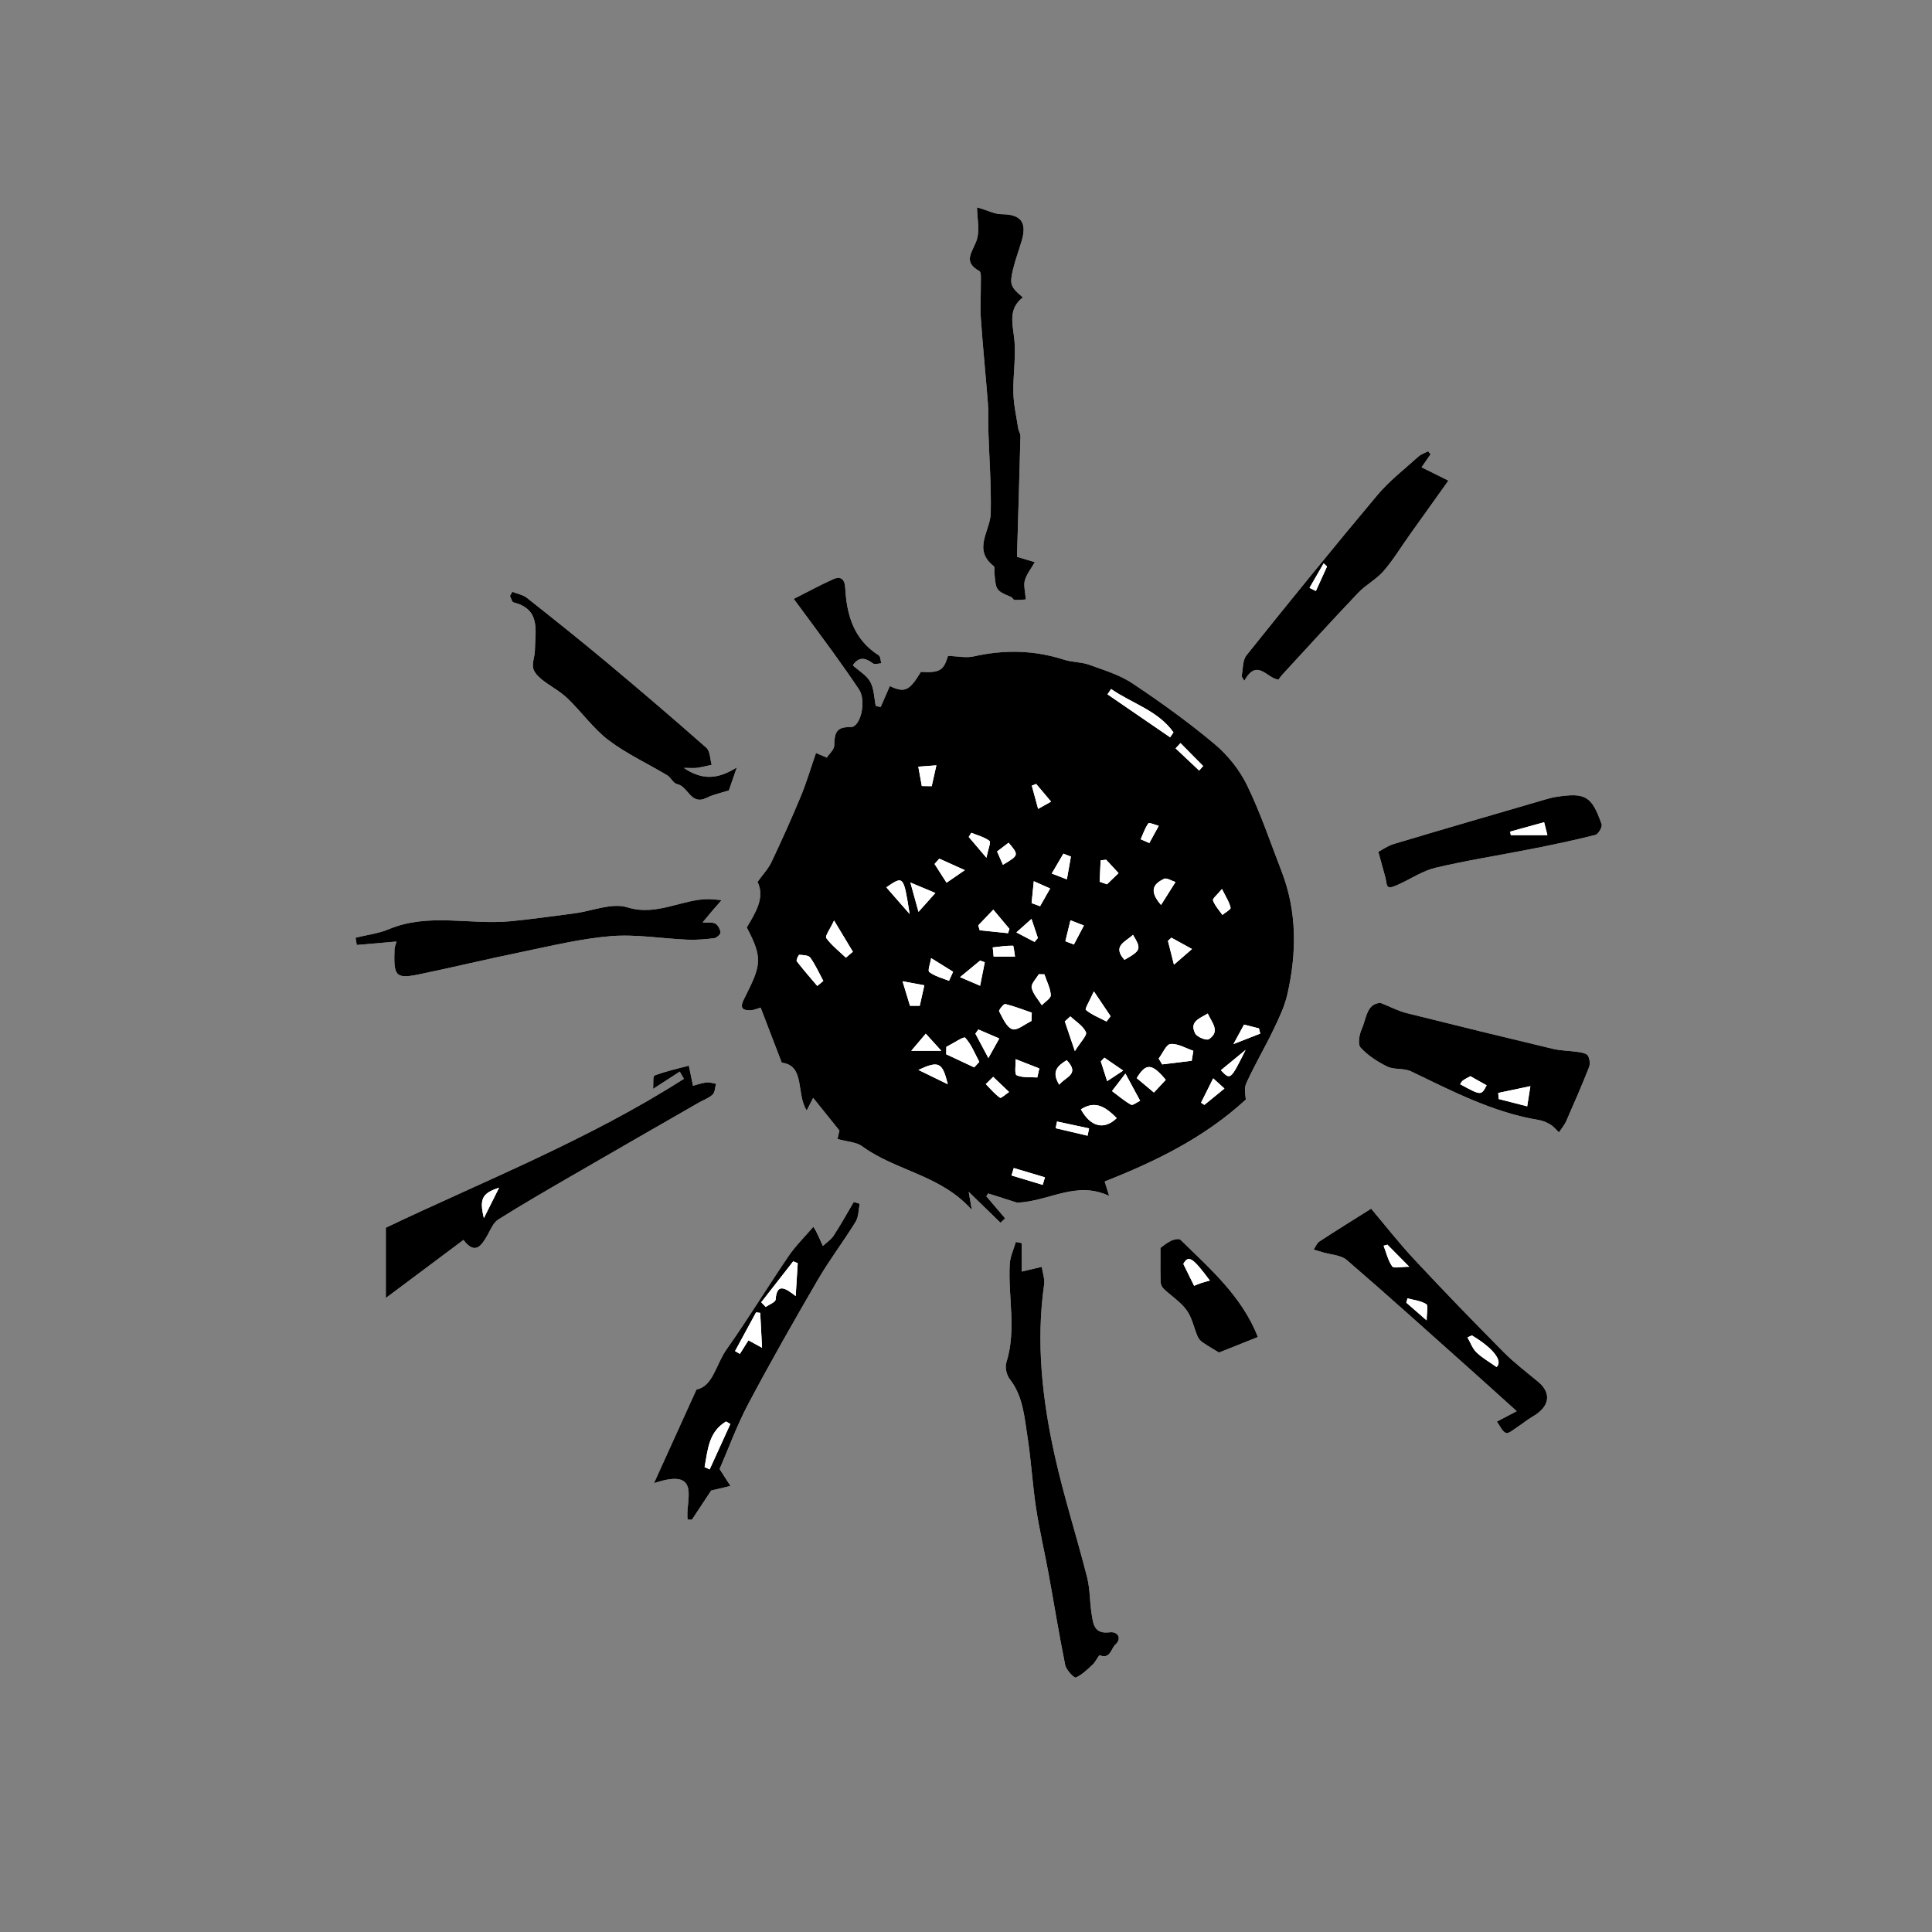 <?xml version="1.0" encoding="utf-8"?>
<!-- Generator: Adobe Illustrator 16.0.0, SVG Export Plug-In . SVG Version: 6.00 Build 0)  -->
<!DOCTYPE svg PUBLIC "-//W3C//DTD SVG 1.1//EN" "http://www.w3.org/Graphics/SVG/1.1/DTD/svg11.dtd">
<svg version="1.1" id="Layer_1" xmlns="http://www.w3.org/2000/svg" xmlns:xlink="http://www.w3.org/1999/xlink" x="0px" y="0px"
	 width="144px" height="144px" viewBox="0 0 144 144" enable-background="new 0 0 144 144" xml:space="preserve">
<rect x="0" y="0" width="144" height="144" fill="#808080" stroke="none"/>
<g>
	<path fill="#FFFFFF" d="M72.2,88.829c0.959,0.934,1.666,1.623,2.373,2.312c0.114-0.109,0.229-0.219,0.345-0.328
		c-0.467-0.549-0.935-1.098-1.401-1.646c0.045-0.07,0.09-0.141,0.135-0.211c0.818,0.261,1.636,0.521,2.161,0.688
		c2.387-0.092,4.394-1.668,6.859-0.503c-0.128-0.411-0.231-0.746-0.334-1.075c3.82-1.511,7.41-3.258,10.518-6.105
		c0-0.22-0.156-0.787,0.029-1.199c0.614-1.365,1.384-2.66,2.033-4.012c0.41-0.854,0.833-1.733,1.04-2.648
		c0.698-3.082,0.727-6.158-0.436-9.16c-0.831-2.146-1.566-4.341-2.569-6.405c-0.559-1.15-1.435-2.247-2.416-3.07
		c-1.94-1.626-4.007-3.116-6.115-4.521c-0.964-0.642-2.135-0.995-3.242-1.395c-0.592-0.214-1.27-0.183-1.871-0.377
		c-2.227-0.718-4.454-0.762-6.729-0.246c-0.567,0.128-1.197-0.015-1.918-0.037c-0.325,1.079-0.602,1.276-2.024,1.19
		c-0.851,1.42-1.209,1.578-2.312,1.058c-0.226,0.516-0.453,1.037-0.681,1.558c-0.122-0.022-0.245-0.045-0.367-0.068
		c-0.125-0.607-0.125-1.284-0.41-1.803c-0.267-0.487-0.835-0.809-1.303-1.231c0.453-0.677,0.937-0.566,1.502-0.146
		c0.133,0.099,0.412,0.002,0.624-0.005c-0.06-0.203-0.056-0.508-0.191-0.593c-1.856-1.174-2.389-2.999-2.499-5.025
		c-0.036-0.661-0.331-0.91-0.916-0.645c-0.957,0.435-1.883,0.937-2.922,1.46c1.066,1.447,2.013,2.712,2.938,3.992
		c0.659,0.91,1.305,1.83,1.93,2.763c0.558,0.833,0.131,2.824-0.638,2.802c-1.119-0.031-1.187,0.512-1.208,1.362
		c-0.007,0.318-0.373,0.627-0.556,0.912c-0.428-0.182-0.729-0.31-0.808-0.343c-0.398,1.151-0.71,2.217-1.134,3.236
		c-0.687,1.652-1.423,3.286-2.189,4.903c-0.235,0.496-0.636,0.913-1.033,1.468c0.566,1.163-0.136,2.275-0.801,3.395
		c1.242,2.368,1.054,2.829-0.219,5.364c-0.314,0.625-0.113,0.817,0.473,0.812c0.251-0.003,0.501-0.125,0.78-0.199
		c0.517,1.348,1.002,2.612,1.573,4.102c1.767,0.216,1.049,2.316,1.861,3.562c0.196-0.385,0.337-0.663,0.479-0.941
		c0.676,0.842,1.296,1.613,1.958,2.438c-0.055,0.24-0.133,0.583-0.145,0.631c0.73,0.204,1.401,0.22,1.844,0.545
		c2.51,1.838,5.891,2.143,8.17,4.743C72.359,89.744,72.312,89.469,72.2,88.829z M102.89,74.749
		c-1.042,0.049-1.041,1.171-1.399,1.966c-0.184,0.405-0.3,1.133-0.077,1.372c0.546,0.586,1.264,1.061,1.993,1.412
		c0.519,0.25,1.23,0.1,1.75,0.349c3.087,1.479,6.123,3.072,9.558,3.637c0.298,0.05,0.599,0.183,0.858,0.343
		c0.236,0.146,0.418,0.38,0.623,0.575c0.186-0.282,0.414-0.546,0.548-0.852c0.585-1.324,1.161-2.653,1.692-4
		c0.098-0.248,0.057-0.635-0.079-0.863c-0.104-0.173-0.452-0.236-0.704-0.275c-0.633-0.098-1.289-0.09-1.909-0.237
		c-3.643-0.868-7.281-1.757-10.914-2.668C104.237,75.358,103.683,75.063,102.89,74.749z M76.149,92.655
		c-0.146-0.028-0.291-0.056-0.437-0.084c-0.156,0.547-0.421,1.087-0.452,1.642c-0.139,2.445,0.52,4.914-0.257,7.353
		c-0.113,0.356,0.021,0.933,0.259,1.235c0.99,1.265,1.083,2.788,1.314,4.257c0.277,1.767,0.374,3.562,0.642,5.33
		c0.25,1.648,0.636,3.275,0.937,4.917c0.416,2.269,0.779,4.547,1.239,6.807c0.075,0.367,0.674,0.977,0.786,0.926
		c0.478-0.212,0.88-0.613,1.274-0.982c0.212-0.199,0.445-0.706,0.513-0.68c0.789,0.314,0.842-0.503,1.159-0.788
		c0.542-0.485,0.151-0.999-0.411-0.924c-1.173,0.156-1.232-0.631-1.353-1.369c-0.146-0.903-0.113-1.846-0.336-2.725
		c-0.767-3.015-1.723-5.983-2.399-9.016c-0.94-4.214-1.42-8.484-0.806-12.813c0.06-0.416-0.109-0.865-0.175-1.316
		c-0.566,0.134-0.944,0.224-1.498,0.354C76.149,94,76.149,93.328,76.149,92.655z M34.544,92.418
		c0.869,1.136,1.337,0.448,1.799-0.375c0.229-0.409,0.433-0.921,0.797-1.15c1.804-1.133,3.65-2.199,5.494-3.268
		c3.15-1.826,6.309-3.637,9.465-5.452c0.343-0.197,0.745-0.329,1.021-0.595c0.177-0.17,0.172-0.528,0.249-0.803
		c-0.241-0.036-0.49-0.13-0.722-0.098c-0.385,0.054-0.759,0.188-0.991,0.249c-0.132-0.626-0.224-1.064-0.316-1.503
		c-0.856,0.232-1.727,0.422-2.551,0.736c-0.14,0.054-0.076,0.641-0.108,0.997c0.798-0.516,1.392-0.899,1.986-1.284
		c0.103,0.178,0.207,0.356,0.31,0.534c-7.104,4.543-14.958,7.639-22.218,11.097c0,1.896,0,3.56,0,5.239
		C30.682,95.306,32.578,93.888,34.544,92.418z M38.182,44.109c-0.058,0.104-0.115,0.209-0.172,0.313
		c0.087,0.166,0.144,0.449,0.265,0.479c2.08,0.516,1.604,2.161,1.592,3.586c-0.003,0.435-0.208,0.888-0.133,1.298
		c0.059,0.318,0.366,0.637,0.641,0.858c0.617,0.496,1.347,0.863,1.915,1.405c1.056,1.007,1.916,2.25,3.064,3.122
		c1.343,1.02,2.914,1.739,4.371,2.614c0.281,0.169,0.461,0.607,0.738,0.66c0.828,0.158,1.017,1.614,2.197,1.024
		c0.505-0.252,1.081-0.364,1.666-0.554c0.146-0.424,0.311-0.903,0.59-1.712c-1.373,0.853-2.515,0.999-3.955,0.035
		c0.562,0,0.783,0.026,0.996-0.006c0.366-0.055,0.726-0.146,1.088-0.223c-0.125-0.432-0.113-1.02-0.398-1.271
		c-2.445-2.161-4.929-4.28-7.433-6.374c-1.952-1.631-3.941-3.219-5.937-4.796C38.979,44.33,38.55,44.257,38.182,44.109z
		 M106.625,33.858c-0.061-0.074-0.121-0.148-0.182-0.222c-0.245,0.13-0.528,0.217-0.728,0.397c-1.036,0.937-2.162,1.804-3.054,2.867
		c-3.304,3.938-6.543,7.93-9.757,11.942c-0.303,0.378-0.252,1.039-0.365,1.568c0.067,0.11,0.135,0.22,0.202,0.33
		c0.966-1.723,1.679-0.17,2.55-0.084c0.088-0.116,0.171-0.249,0.275-0.362c1.884-2.042,3.753-4.1,5.667-6.113
		c0.57-0.599,1.355-1.002,1.894-1.623c0.724-0.835,1.302-1.797,1.946-2.702c0.936-1.312,1.874-2.624,2.881-4.033
		c-0.691-0.344-1.341-0.667-2.001-0.994C106.215,34.452,106.42,34.155,106.625,33.858z M72.824,15.453
		c0,0.789,0.239,1.771-0.062,2.541c-0.346,0.882-0.973,1.534,0.232,2.206c0.16,0.089,0.109,0.603,0.112,0.919
		c0.01,0.875-0.06,1.752,0.002,2.622c0.148,2.121,0.364,4.237,0.529,6.356c0.05,0.644,0.008,1.294,0.028,1.94
		c0.065,2.068,0.223,4.138,0.18,6.204c-0.027,1.33-1.375,2.703,0.223,3.954c0.086,0.067,0.037,0.306,0.05,0.465
		c0.11,1.352,0.112,1.35,1.237,1.835c0.104,0.044,0.179,0.219,0.27,0.221c0.337,0.01,0.674-0.028,0.832-0.038
		c-0.042-0.618-0.176-1.054-0.07-1.423c0.13-0.457,0.457-0.857,0.742-1.359c-0.494-0.147-0.814-0.243-1.328-0.396
		c0.09-3.018,0.182-6.013,0.259-9.008c0.005-0.18-0.137-0.359-0.165-0.545c-0.136-0.886-0.341-1.772-0.363-2.663
		c-0.033-1.398,0.228-2.822,0.047-4.193c-0.149-1.132-0.369-2.136,0.66-2.924c-0.916-0.784-1-0.964-0.735-2.084
		c0.173-0.734,0.449-1.442,0.658-2.168c0.395-1.376-0.088-1.941-1.511-1.951C74.147,15.96,73.646,15.693,72.824,15.453z
		 M53.008,111.093c0.542-0.128,0.993-0.233,1.444-0.34c-0.245-0.382-0.49-0.764-0.811-1.263c0.661-1.521,1.287-3.251,2.141-4.86
		c1.659-3.128,3.412-6.207,5.195-9.268c0.86-1.476,1.905-2.844,2.803-4.301c0.227-0.369,0.208-0.89,0.303-1.341
		c-0.147-0.044-0.295-0.088-0.442-0.132c-0.496,0.839-0.969,1.692-1.5,2.509c-0.197,0.302-0.531,0.515-0.802,0.768
		c-0.168-0.365-0.331-0.733-0.508-1.094c-0.078-0.157-0.188-0.298-0.209-0.33c-0.647,0.759-1.325,1.422-1.848,2.189
		c-1.566,2.304-3.019,4.686-4.625,6.96c-0.782,1.105-1.003,2.737-2.231,2.974c-1.082,2.383-2.042,4.5-3.168,6.981
		c3.648-1.219,2.298,1.354,2.513,2.714c0.104,0.004,0.208,0.007,0.312,0.01C52.081,112.498,52.59,111.727,53.008,111.093z
		 M53.784,67.091c-0.467-0.04-0.686-0.073-0.905-0.076c-2.048-0.021-3.892,1.3-6.124,0.612c-1.154-0.355-2.608,0.275-3.928,0.447
		c-1.603,0.208-3.205,0.442-4.813,0.593c-3.001,0.281-6.074-0.646-9.028,0.59c-0.78,0.326-1.653,0.43-2.483,0.635
		c0.03,0.18,0.061,0.36,0.091,0.541c0.953-0.082,1.905-0.165,2.96-0.255c-0.075,0.28-0.142,0.421-0.146,0.564
		c-0.067,1.939,0.031,2.25,1.762,1.894c2.563-0.527,5.107-1.148,7.671-1.672c2.222-0.455,4.444-1.005,6.693-1.189
		c1.878-0.153,3.793,0.182,5.694,0.263c0.667,0.028,1.342-0.029,2.006-0.111c0.181-0.022,0.479-0.29,0.468-0.424
		c-0.019-0.236-0.184-0.545-0.382-0.661c-0.213-0.124-0.535-0.06-0.953-0.086c0.307-0.371,0.505-0.614,0.708-0.853
		C53.26,67.684,53.452,67.47,53.784,67.091z M111.569,105.959c0.226,0.305,0.388,0.727,0.675,0.845
		c0.191,0.079,0.57-0.261,0.848-0.439c0.396-0.255,0.758-0.562,1.163-0.796c1.248-0.718,1.409-1.729,0.4-2.572
		c-0.87-0.727-1.784-1.412-2.578-2.214c-2.245-2.266-4.468-4.556-6.642-6.889c-1.203-1.291-2.293-2.688-3.238-3.808
		c-1.367,0.861-2.622,1.637-3.855,2.444c-0.192,0.126-0.288,0.401-0.428,0.607c0.23,0.067,0.463,0.135,0.693,0.204
		c0.599,0.182,1.339,0.198,1.772,0.571c3.079,2.653,6.097,5.377,9.13,8.082c1.153,1.028,2.297,2.067,3.539,3.186
		C112.625,105.403,112.164,105.646,111.569,105.959z M102.732,63.489c0.225,0.813,0.377,1.362,0.528,1.912
		c0.068,0.246,0.065,0.624,0.219,0.702c0.17,0.087,0.495-0.064,0.728-0.168c0.936-0.419,1.822-1.03,2.801-1.261
		c2.355-0.557,4.755-0.926,7.132-1.397c1.596-0.316,3.189-0.649,4.766-1.046c0.221-0.056,0.539-0.592,0.472-0.788
		c-0.734-2.124-1.213-2.39-3.43-2.042c-0.274,0.043-0.544,0.121-0.811,0.198c-3.744,1.093-7.49,2.179-11.228,3.296
		C103.435,63.039,103.009,63.347,102.732,63.489z M90.854,100.811c0.981-0.392,1.918-0.765,2.9-1.157
		c-1.196-3.049-3.564-5.086-5.767-7.245c-0.112-0.11-0.504-0.029-0.712,0.073c-0.335,0.163-0.626,0.418-0.783,0.528
		c0,0.871-0.013,1.706,0.011,2.54c0.005,0.174,0.104,0.388,0.229,0.508c0.566,0.539,1.26,0.977,1.711,1.595
		c0.402,0.553,0.537,1.297,0.813,1.947c0.071,0.167,0.204,0.335,0.354,0.437C90.057,100.338,90.524,100.607,90.854,100.811z"/>
	<path fill-rule="evenodd" clip-rule="evenodd" d="M72.2,88.829c0.111,0.64,0.159,0.915,0.236,1.356
		c-2.279-2.601-5.66-2.905-8.17-4.743c-0.443-0.325-1.114-0.341-1.844-0.545c0.011-0.048,0.09-0.391,0.145-0.631
		c-0.662-0.825-1.282-1.597-1.958-2.438c-0.142,0.278-0.283,0.557-0.479,0.941c-0.812-1.245-0.094-3.346-1.861-3.562
		c-0.571-1.489-1.056-2.754-1.573-4.102c-0.279,0.074-0.529,0.196-0.78,0.199c-0.586,0.006-0.787-0.187-0.473-0.812
		c1.273-2.535,1.461-2.997,0.218-5.364c0.666-1.12,1.368-2.232,0.802-3.395c0.397-0.555,0.798-0.972,1.033-1.468
		c0.766-1.617,1.503-3.25,2.189-4.903c0.424-1.02,0.736-2.085,1.134-3.236c0.079,0.034,0.38,0.161,0.808,0.343
		c0.184-0.285,0.549-0.594,0.556-0.912c0.021-0.85,0.089-1.394,1.208-1.362c0.77,0.022,1.196-1.969,0.638-2.802
		c-0.625-0.933-1.271-1.853-1.93-2.763c-0.926-1.28-1.872-2.545-2.938-3.992c1.04-0.524,1.965-1.026,2.922-1.46
		c0.585-0.265,0.88-0.016,0.916,0.645c0.11,2.026,0.642,3.851,2.499,5.025c0.135,0.085,0.131,0.39,0.191,0.593
		c-0.212,0.007-0.491,0.104-0.624,0.005c-0.565-0.42-1.049-0.531-1.502,0.146c0.468,0.423,1.037,0.745,1.303,1.231
		c0.285,0.52,0.285,1.196,0.41,1.803c0.122,0.022,0.245,0.045,0.367,0.068c0.228-0.521,0.456-1.042,0.681-1.558
		c1.103,0.521,1.461,0.362,2.312-1.058c1.422,0.085,1.699-0.112,2.024-1.19c0.722,0.022,1.351,0.165,1.918,0.037
		c2.275-0.516,4.503-0.472,6.729,0.246c0.602,0.194,1.279,0.163,1.871,0.377c1.107,0.4,2.278,0.752,3.242,1.395
		c2.108,1.406,4.175,2.895,6.115,4.521c0.981,0.824,1.857,1.92,2.416,3.07c1.003,2.064,1.738,4.258,2.569,6.405
		c1.162,3.001,1.134,6.078,0.436,9.16c-0.207,0.915-0.63,1.794-1.04,2.648c-0.649,1.352-1.419,2.646-2.033,4.012
		c-0.186,0.412-0.029,0.979-0.029,1.199c-3.107,2.848-6.697,4.595-10.518,6.105c0.103,0.329,0.206,0.664,0.334,1.075
		c-2.466-1.165-4.473,0.411-6.859,0.503c-0.525-0.167-1.343-0.428-2.161-0.688c-0.045,0.07-0.09,0.141-0.135,0.211
		c0.467,0.549,0.935,1.098,1.401,1.646c-0.115,0.109-0.23,0.219-0.345,0.328C73.866,90.452,73.159,89.763,72.2,88.829z
		 M76.879,76.098c0.008-0.206,0.017-0.413,0.024-0.619c-0.656-0.226-1.306-0.482-1.978-0.645c-0.109-0.026-0.5,0.459-0.455,0.543
		c0.268,0.495,0.541,1.173,0.979,1.331C75.805,76.837,76.394,76.325,76.879,76.098z M82.815,51.354
		c-0.09,0.133-0.18,0.265-0.27,0.397c1.557,1.067,3.113,2.135,4.67,3.203c0.083-0.123,0.166-0.245,0.249-0.368
		C86.295,52.945,84.362,52.437,82.815,51.354z M70.535,78.028c-0.003,0.185-0.007,0.368-0.011,0.552
		c0.696,0.325,1.392,0.65,2.088,0.977c0.126-0.138,0.253-0.274,0.379-0.411c-0.332-0.618-0.593-1.303-1.054-1.803
		C71.836,77.233,71.021,77.782,70.535,78.028z M88.823,79.064c0.041-0.247,0.081-0.495,0.122-0.742
		c-0.568-0.191-1.151-0.553-1.699-0.508c-0.322,0.026-0.592,0.701-0.885,1.084c0.087,0.146,0.173,0.29,0.26,0.435
		C87.355,79.244,88.09,79.154,88.823,79.064z M83.883,80.02c-0.451,0.587-0.727,0.944-1.001,1.302
		c0.468,0.348,0.914,0.734,1.419,1.016c0.13,0.073,0.445-0.187,0.677-0.293C84.662,81.461,84.348,80.878,83.883,80.02z
		 M67.826,74.964c0.242,0,0.485,0,0.728,0c0.113-0.509,0.227-1.018,0.34-1.525c-0.542-0.101-1.083-0.201-1.624-0.302
		C67.456,73.746,67.641,74.354,67.826,74.964z M77.842,72.62c-0.14-0.002-0.28-0.004-0.42-0.006
		c-0.191,0.337-0.585,0.717-0.526,1.003c0.097,0.468,0.487,0.874,0.755,1.307c0.237-0.253,0.686-0.521,0.67-0.756
		C78.284,73.644,78.016,73.135,77.842,72.62z M83.233,83.341c-1.031-1.065-1.749-1.229-2.669-0.658
		C81.277,83.982,82.278,84.254,83.233,83.341z M63.047,71.379c0.173-0.147,0.347-0.295,0.52-0.442c-0.4-0.665-0.8-1.329-1.402-2.328
		c-0.306,0.661-0.686,1.163-0.58,1.309C61.987,70.467,62.547,70.901,63.047,71.379z M86.89,80.483
		c-1.037-1.249-1.484-1.256-2.166-0.127c0.373,0.312,0.756,0.633,1.283,1.075C86.328,81.087,86.589,80.807,86.89,80.483z
		 M66.062,66.136c0.337,0.387,0.624,0.717,0.912,1.046c0.274,0.313,0.549,0.626,0.824,0.939
		C67.347,65.257,67.347,65.257,66.062,66.136z M90.019,75.545c-0.636,0.377-1.384,0.609-0.934,1.487
		c0.136,0.263,0.84,0.543,1.019,0.422C90.968,76.872,90.345,76.255,90.019,75.545z M76.889,67.313
		c0.211,0.077,0.422,0.154,0.632,0.231c0.25-0.441,0.5-0.881,0.75-1.322c-0.406-0.18-0.812-0.361-1.218-0.542
		C76.998,66.226,76.943,66.77,76.889,67.313z M74.034,67.799c-0.434,0.454-0.777,0.814-1.122,1.174
		c0.037,0.122,0.073,0.243,0.11,0.365c0.704,0.072,1.407,0.145,2.111,0.217c0.035-0.106,0.069-0.213,0.104-0.32
		C74.872,68.798,74.506,68.361,74.034,67.799z M60.915,73.486c0.15-0.125,0.3-0.249,0.45-0.373
		c-0.315-0.584-0.588-1.199-0.971-1.736c-0.129-0.181-0.535-0.194-0.819-0.209c-0.06-0.003-0.248,0.402-0.19,0.476
		C59.871,72.276,60.399,72.876,60.915,73.486z M79.779,75.756c-0.138,0.125-0.275,0.25-0.413,0.375
		c0.207,0.612,0.415,1.225,0.749,2.212c0.415-0.674,0.929-1.181,0.825-1.41C80.729,76.462,80.186,76.14,79.779,75.756z
		 M79.819,63.844c-0.187-0.072-0.373-0.144-0.56-0.216c-0.289,0.494-0.578,0.987-0.867,1.481c0.375,0.144,0.751,0.289,1.127,0.433
		C79.619,64.976,79.72,64.41,79.819,63.844z M77.314,80.307c0.051-0.224,0.101-0.447,0.151-0.671c-0.59-0.23-1.18-0.462-1.77-0.692
		c0.018,0.417-0.094,1.12,0.077,1.197C76.222,80.342,76.792,80.27,77.314,80.307z M68.707,58.587
		c0.246,0.003,0.491,0.006,0.737,0.01c0.116-0.518,0.232-1.036,0.348-1.553c-0.449,0.033-0.898,0.066-1.347,0.1
		C68.532,57.625,68.62,58.106,68.707,58.587z M86.537,67.449c0.426-0.675,0.752-1.191,1.078-1.708
		c-0.293-0.089-0.665-0.337-0.862-0.237C86.105,65.83,85.525,66.284,86.537,67.449z M70.733,73.106
		c0.102-0.225,0.203-0.45,0.305-0.676c-0.545-0.339-1.089-0.677-1.634-1.016c-0.057,0.358-0.277,0.932-0.142,1.035
		C69.679,72.766,70.233,72.901,70.733,73.106z M70.011,63.999c-0.119,0.132-0.237,0.264-0.355,0.396
		c0.299,0.465,0.598,0.931,0.896,1.396c0.356-0.245,0.712-0.49,1.358-0.935C71.056,64.471,70.534,64.235,70.011,63.999z
		 M73.668,78.859c0.372-0.666,0.592-1.061,0.812-1.456c-0.52-0.224-1.04-0.447-1.56-0.671c-0.073,0.104-0.146,0.207-0.22,0.311
		C72.966,77.541,73.231,78.039,73.668,78.859z M71.555,72.83c0.666,0.285,1.081,0.464,1.496,0.642
		c0.116-0.583,0.232-1.167,0.348-1.75c-0.115-0.042-0.23-0.085-0.346-0.127C72.668,71.913,72.282,72.23,71.555,72.83z
		 M81.531,73.891c-0.295,0.662-0.685,1.309-0.599,1.38c0.447,0.369,1.016,0.592,1.542,0.866c0.102-0.131,0.202-0.263,0.304-0.394
		C82.431,75.227,82.083,74.711,81.531,73.891z M79.406,70.154c0.212,0.082,0.423,0.163,0.635,0.245
		c0.248-0.472,0.497-0.945,0.746-1.417c-0.334-0.129-0.668-0.259-1.001-0.389C79.659,69.113,79.533,69.633,79.406,70.154z
		 M91.079,66.26c-0.348,0.427-0.72,0.716-0.67,0.853c0.144,0.393,0.456,0.724,0.702,1.08c0.216-0.182,0.637-0.408,0.609-0.537
		C91.631,67.242,91.376,66.865,91.079,66.26z M83.811,71.541c1.232-0.699,1.273-0.813,0.634-1.864
		C83.891,70.203,82.876,70.5,83.811,71.541z M92.839,78.256c-0.611,0.502-1.223,1.004-1.841,1.512
		C91.709,80.515,91.709,80.515,92.839,78.256z M67.855,65.778c0.254,0.918,0.399,1.443,0.605,2.187
		c0.486-0.543,0.789-0.883,1.257-1.406C69.143,66.317,68.647,66.11,67.855,65.778z M87.5,71.902
		c0.478-0.414,0.815-0.708,1.345-1.167c-0.628-0.345-1.083-0.596-1.538-0.846c-0.085,0.08-0.17,0.159-0.255,0.238
		C87.187,70.663,87.322,71.198,87.5,71.902z M74.025,80.262c-0.184,0.18-0.366,0.36-0.549,0.541c0.345,0.35,0.663,0.736,1.058,1.018
		c0.081,0.058,0.442-0.276,0.675-0.43C74.814,81.014,74.42,80.638,74.025,80.262z M70.641,80.812c-0.4-1.646-0.673-1.768-2.19-1.066
		C69.212,80.116,69.778,80.392,70.641,80.812z M81.961,65.722c0.183,0.063,0.365,0.125,0.548,0.188
		c0.271-0.262,0.543-0.525,0.861-0.833c-0.406-0.439-0.665-0.718-0.925-0.998c-0.136,0.015-0.273,0.03-0.41,0.045
		C82.011,64.657,81.985,65.19,81.961,65.722z M90.424,80.375c-0.337,0.675-0.622,1.244-0.906,1.814
		c0.083,0.054,0.166,0.108,0.249,0.163c0.473-0.386,0.945-0.771,1.495-1.22C90.944,80.846,90.729,80.651,90.424,80.375z
		 M78.786,83.592c-0.035,0.166-0.07,0.332-0.105,0.497c0.793,0.187,1.586,0.373,2.379,0.56c0.038-0.182,0.076-0.363,0.114-0.545
		C80.377,83.933,79.581,83.762,78.786,83.592z M75.56,87.058c-0.055,0.185-0.11,0.37-0.166,0.556c0.774,0.233,1.55,0.467,2.324,0.7
		c0.056-0.188,0.111-0.375,0.167-0.562C77.11,87.521,76.335,87.288,75.56,87.058z M73.993,70.616
		c0.022,0.228,0.045,0.454,0.067,0.681c0.53,0,1.062,0,1.593,0c-0.051-0.282-0.096-0.808-0.151-0.809
		C75,70.479,74.496,70.561,73.993,70.616z M79.508,79.019c-0.731,0.442-1.141,0.88-0.56,1.826
		C79.434,80.244,80.509,80.079,79.508,79.019z M69.002,77.045c-0.363,0.428-0.603,0.71-1.082,1.275c0.854,0,1.376,0,2.24,0
		C69.636,77.744,69.381,77.463,69.002,77.045z M74.75,64.456c1.197-0.708,1.203-0.727,0.425-1.645
		c-0.273,0.208-0.549,0.418-0.856,0.653C74.476,63.826,74.611,64.137,74.75,64.456z M73.522,63.931
		c0.123-0.621,0.348-1.163,0.229-1.253c-0.384-0.292-0.894-0.417-1.354-0.606c-0.064,0.103-0.128,0.205-0.192,0.308
		C72.571,62.812,72.938,63.243,73.522,63.931z M77.111,70.207c0.082-0.098,0.164-0.196,0.246-0.294
		c-0.141-0.421-0.281-0.842-0.476-1.422c-0.411,0.367-0.686,0.612-1.126,1.005C76.314,69.788,76.713,69.998,77.111,70.207z
		 M83.715,79.794c-0.604-0.413-1.004-0.688-1.404-0.962c-0.087,0.094-0.174,0.187-0.262,0.279c0.146,0.456,0.293,0.911,0.472,1.47
		C82.907,80.326,83.186,80.144,83.715,79.794z M93.933,77.037c-0.033-0.129-0.066-0.258-0.1-0.388
		c-0.37-0.094-0.742-0.188-1.109-0.28c-0.261,0.478-0.488,0.896-0.789,1.449C92.726,77.509,93.329,77.273,93.933,77.037z
		 M85.02,62.554c0.215,0.094,0.429,0.188,0.644,0.281c0.234-0.428,0.469-0.855,0.703-1.283c-0.268-0.07-0.713-0.269-0.771-0.188
		C85.342,61.716,85.201,62.15,85.02,62.554z M77.229,58.43c-0.108,0.042-0.216,0.083-0.324,0.125
		c0.149,0.551,0.299,1.101,0.472,1.734c0.462-0.259,0.752-0.422,0.964-0.542C77.828,59.141,77.528,58.785,77.229,58.43z
		 M87.986,55.386c-0.121,0.131-0.241,0.262-0.362,0.392c0.585,0.552,1.169,1.103,1.754,1.655c0.1-0.113,0.199-0.225,0.299-0.337
		C89.113,56.525,88.55,55.956,87.986,55.386z"/>
	<path fill-rule="evenodd" clip-rule="evenodd" d="M102.89,74.749c0.793,0.314,1.348,0.609,1.939,0.758
		c3.633,0.911,7.271,1.8,10.914,2.668c0.62,0.147,1.276,0.14,1.909,0.237c0.252,0.039,0.601,0.103,0.704,0.275
		c0.136,0.229,0.177,0.615,0.079,0.863c-0.531,1.347-1.107,2.676-1.692,4c-0.134,0.306-0.362,0.569-0.548,0.852
		c-0.205-0.195-0.387-0.43-0.623-0.575c-0.26-0.16-0.561-0.293-0.858-0.343c-3.435-0.564-6.471-2.157-9.558-3.637
		c-0.52-0.249-1.231-0.099-1.75-0.349c-0.729-0.352-1.447-0.826-1.993-1.412c-0.223-0.239-0.106-0.967,0.077-1.372
		C101.849,75.92,101.848,74.798,102.89,74.749z M113.828,82.459c0.086-0.548,0.146-0.925,0.237-1.502
		c-0.87,0.183-1.634,0.344-2.397,0.504c0.014,0.151,0.026,0.303,0.039,0.454C112.367,82.084,113.026,82.253,113.828,82.459z
		 M108.832,80.812c1.566,0.852,1.566,0.852,1.972,0.083c-0.389-0.219-0.773-0.436-1.21-0.682c-0.151,0.085-0.366,0.188-0.559,0.321
		C108.946,80.595,108.899,80.716,108.832,80.812z"/>
	<path fill-rule="evenodd" clip-rule="evenodd" d="M76.149,92.655c0,0.673,0,1.345,0,2.122c0.554-0.13,0.932-0.22,1.498-0.354
		c0.065,0.451,0.234,0.9,0.175,1.316c-0.614,4.329-0.135,8.6,0.806,12.813c0.677,3.032,1.633,6.001,2.399,9.016
		c0.223,0.879,0.189,1.821,0.336,2.725c0.12,0.738,0.18,1.525,1.353,1.369c0.562-0.075,0.953,0.438,0.411,0.924
		c-0.317,0.285-0.37,1.103-1.159,0.788c-0.067-0.026-0.301,0.48-0.513,0.68c-0.395,0.369-0.797,0.771-1.274,0.982
		c-0.112,0.051-0.711-0.559-0.786-0.926c-0.46-2.26-0.823-4.538-1.239-6.807c-0.301-1.642-0.687-3.269-0.937-4.917
		c-0.268-1.769-0.364-3.563-0.642-5.33c-0.231-1.469-0.324-2.992-1.314-4.257c-0.237-0.303-0.372-0.879-0.259-1.235
		c0.776-2.438,0.118-4.907,0.257-7.353c0.031-0.555,0.296-1.095,0.452-1.642C75.858,92.6,76.004,92.627,76.149,92.655z"/>
	<path fill-rule="evenodd" clip-rule="evenodd" d="M34.544,92.418c-1.966,1.47-3.862,2.888-5.786,4.325c0-1.68,0-3.343,0-5.239
		c7.259-3.458,15.114-6.554,22.218-11.097c-0.103-0.178-0.207-0.356-0.31-0.534c-0.594,0.385-1.188,0.769-1.986,1.284
		c0.032-0.356-0.032-0.943,0.108-0.997c0.824-0.314,1.695-0.504,2.551-0.736c0.092,0.438,0.185,0.877,0.316,1.503
		c0.232-0.062,0.606-0.195,0.991-0.249c0.231-0.032,0.48,0.062,0.722,0.098c-0.076,0.274-0.072,0.633-0.249,0.803
		c-0.276,0.266-0.678,0.397-1.021,0.595c-3.156,1.815-6.314,3.626-9.465,5.452c-1.844,1.068-3.69,2.135-5.494,3.268
		c-0.364,0.229-0.568,0.741-0.797,1.15C35.881,92.866,35.413,93.554,34.544,92.418z M37.199,88.525
		c-1.282,0.413-1.472,0.848-1.134,2.265C36.492,89.937,36.846,89.23,37.199,88.525z"/>
	<path fill-rule="evenodd" clip-rule="evenodd" d="M38.182,44.109c0.368,0.148,0.797,0.221,1.096,0.457
		c1.996,1.578,3.985,3.165,5.937,4.796c2.504,2.094,4.987,4.213,7.433,6.374c0.285,0.252,0.272,0.839,0.398,1.271
		c-0.362,0.076-0.722,0.168-1.088,0.223c-0.213,0.032-0.435,0.006-0.996,0.006c1.44,0.964,2.582,0.818,3.955-0.035
		c-0.279,0.81-0.443,1.288-0.59,1.712c-0.585,0.189-1.161,0.301-1.666,0.554c-1.18,0.59-1.369-0.866-2.197-1.024
		c-0.277-0.053-0.458-0.491-0.738-0.66c-1.457-0.875-3.027-1.594-4.371-2.614c-1.148-0.872-2.009-2.114-3.064-3.122
		c-0.568-0.542-1.298-0.909-1.915-1.405c-0.275-0.221-0.583-0.541-0.641-0.858c-0.076-0.41,0.129-0.863,0.133-1.298
		c0.011-1.425,0.487-3.07-1.592-3.586c-0.121-0.03-0.178-0.313-0.265-0.479C38.067,44.318,38.124,44.213,38.182,44.109z"/>
	<path fill-rule="evenodd" clip-rule="evenodd" d="M106.625,33.858c-0.205,0.297-0.41,0.594-0.671,0.971
		c0.66,0.328,1.31,0.65,2.001,0.994c-1.007,1.409-1.945,2.72-2.881,4.033c-0.645,0.905-1.223,1.867-1.946,2.702
		c-0.538,0.621-1.323,1.024-1.894,1.623c-1.914,2.013-3.783,4.07-5.667,6.113c-0.104,0.113-0.188,0.246-0.275,0.362
		c-0.871-0.086-1.584-1.638-2.55,0.084c-0.067-0.11-0.135-0.22-0.202-0.33c0.113-0.529,0.062-1.19,0.365-1.568
		c3.214-4.012,6.453-8.004,9.757-11.942c0.892-1.062,2.018-1.93,3.054-2.867c0.199-0.18,0.482-0.267,0.728-0.397
		C106.504,33.71,106.564,33.785,106.625,33.858z M98.656,41.992c-0.364,0.631-0.708,1.228-1.053,1.823
		c0.158,0.078,0.316,0.156,0.475,0.234c0.277-0.608,0.557-1.216,0.83-1.826C98.913,42.213,98.859,42.178,98.656,41.992z"/>
	<path fill-rule="evenodd" clip-rule="evenodd" d="M72.824,15.453c0.822,0.241,1.323,0.508,1.826,0.512
		c1.423,0.009,1.905,0.575,1.511,1.951c-0.209,0.726-0.485,1.434-0.658,2.168c-0.265,1.12-0.181,1.3,0.735,2.084
		c-1.029,0.789-0.81,1.792-0.66,2.924c0.181,1.371-0.08,2.794-0.047,4.193c0.022,0.89,0.228,1.776,0.363,2.663
		c0.028,0.186,0.17,0.366,0.165,0.545c-0.077,2.995-0.169,5.99-0.259,9.008c0.514,0.153,0.834,0.249,1.328,0.396
		c-0.285,0.502-0.612,0.903-0.742,1.359c-0.105,0.369,0.028,0.805,0.07,1.423c-0.158,0.009-0.495,0.047-0.832,0.038
		c-0.091-0.002-0.166-0.177-0.27-0.221c-1.125-0.485-1.127-0.483-1.237-1.835c-0.013-0.159,0.036-0.398-0.05-0.465
		c-1.598-1.251-0.25-2.624-0.223-3.954c0.043-2.066-0.114-4.135-0.18-6.204c-0.021-0.646,0.021-1.297-0.028-1.94
		c-0.165-2.12-0.381-4.236-0.529-6.356c-0.062-0.87,0.008-1.748-0.002-2.622c-0.003-0.317,0.048-0.83-0.112-0.919
		c-1.205-0.671-0.578-1.324-0.232-2.206C73.063,17.223,72.824,16.241,72.824,15.453z"/>
	<path fill-rule="evenodd" clip-rule="evenodd" d="M53.008,111.093c-0.418,0.634-0.927,1.405-1.437,2.177
		c-0.104-0.003-0.208-0.006-0.312-0.01c-0.215-1.359,1.135-3.933-2.513-2.714c1.126-2.481,2.087-4.599,3.168-6.981
		c1.229-0.236,1.45-1.868,2.231-2.974c1.606-2.274,3.059-4.656,4.625-6.96c0.523-0.768,1.2-1.431,1.848-2.189
		c0.021,0.032,0.131,0.173,0.209,0.33c0.178,0.36,0.34,0.729,0.508,1.094c0.271-0.253,0.605-0.466,0.802-0.768
		c0.531-0.816,1.004-1.67,1.5-2.509c0.147,0.044,0.295,0.088,0.442,0.132c-0.094,0.451-0.076,0.972-0.303,1.341
		c-0.897,1.457-1.942,2.825-2.803,4.301c-1.783,3.061-3.536,6.14-5.195,9.268c-0.854,1.609-1.479,3.34-2.141,4.86
		c0.32,0.499,0.565,0.881,0.811,1.263C54.001,110.859,53.55,110.965,53.008,111.093z M59.458,94.15
		c-0.112-0.046-0.225-0.091-0.337-0.137c-0.794,1.018-1.588,2.034-2.383,3.052c0.111,0.116,0.221,0.231,0.332,0.348
		c0.258-0.183,0.726-0.351,0.74-0.552c0.09-1.222,0.672-0.913,1.496-0.258C59.366,95.634,59.412,94.892,59.458,94.15z
		 M56.798,100.455c-0.055-1.038-0.095-1.819-0.136-2.6c-0.103-0.014-0.206-0.026-0.309-0.039c-0.522,0.962-1.044,1.925-1.566,2.887
		c0.12,0.069,0.24,0.139,0.36,0.207c0.206-0.326,0.411-0.653,0.636-1.011C56.053,100.048,56.28,100.172,56.798,100.455z
		 M54.436,106.135c-0.107-0.062-0.214-0.123-0.321-0.185c-1.305,0.776-1.36,2.129-1.599,3.397c0.126,0.058,0.252,0.115,0.378,0.173
		C53.407,108.392,53.921,107.264,54.436,106.135z"/>
	<path fill-rule="evenodd" clip-rule="evenodd" d="M53.784,67.091c-0.333,0.379-0.524,0.593-0.71,0.812
		c-0.203,0.239-0.401,0.482-0.708,0.853c0.418,0.027,0.74-0.037,0.953,0.086c0.198,0.115,0.363,0.424,0.382,0.661
		c0.011,0.134-0.287,0.402-0.468,0.424c-0.664,0.083-1.339,0.14-2.006,0.111c-1.9-0.081-3.816-0.416-5.694-0.263
		c-2.249,0.184-4.472,0.734-6.693,1.189c-2.563,0.524-5.107,1.145-7.671,1.672c-1.731,0.355-1.83,0.045-1.762-1.894
		c0.005-0.143,0.071-0.284,0.146-0.564c-1.055,0.091-2.007,0.173-2.96,0.255c-0.03-0.18-0.061-0.36-0.091-0.541
		c0.83-0.206,1.704-0.309,2.483-0.635c2.954-1.236,6.027-0.309,9.028-0.59c1.609-0.151,3.21-0.385,4.813-0.593
		c1.32-0.172,2.774-0.803,3.928-0.447c2.232,0.688,4.076-0.633,6.124-0.612C53.098,67.018,53.317,67.051,53.784,67.091z"/>
	<path fill-rule="evenodd" clip-rule="evenodd" d="M111.569,105.959c0.595-0.312,1.056-0.556,1.479-0.778
		c-1.242-1.118-2.386-2.157-3.539-3.186c-3.033-2.705-6.051-5.429-9.13-8.082c-0.434-0.373-1.174-0.39-1.772-0.571
		c-0.23-0.069-0.463-0.137-0.693-0.204c0.14-0.206,0.235-0.481,0.428-0.607c1.233-0.808,2.488-1.583,3.855-2.444
		c0.945,1.119,2.035,2.517,3.238,3.808c2.174,2.333,4.396,4.623,6.642,6.889c0.794,0.802,1.708,1.487,2.578,2.214
		c1.009,0.843,0.848,1.854-0.4,2.572c-0.405,0.233-0.768,0.541-1.163,0.796c-0.277,0.179-0.656,0.519-0.848,0.439
		C111.957,106.686,111.795,106.264,111.569,105.959z M109.705,99.534c-0.109,0.05-0.219,0.1-0.328,0.149
		c0.219,0.377,0.371,0.822,0.672,1.115c0.418,0.408,0.948,0.702,1.492,1.089C112.017,101.488,111.398,100.546,109.705,99.534z
		 M103.409,92.77c-0.094,0.026-0.188,0.053-0.282,0.079c0.201,0.522,0.328,1.097,0.641,1.539c0.117,0.166,0.667,0.027,1.268,0.027
		C104.338,93.709,103.873,93.239,103.409,92.77z M106.334,98.414c0-0.558,0.131-1.111-0.025-1.21
		c-0.4-0.252-0.928-0.303-1.404-0.435c-0.027,0.109-0.056,0.218-0.084,0.326C105.237,97.459,105.655,97.822,106.334,98.414z"/>
	<path fill-rule="evenodd" clip-rule="evenodd" d="M102.732,63.489c0.276-0.142,0.702-0.451,1.177-0.593
		c3.737-1.117,7.483-2.203,11.228-3.296c0.267-0.078,0.536-0.155,0.811-0.198c2.217-0.348,2.695-0.082,3.43,2.042
		c0.067,0.196-0.251,0.732-0.472,0.788c-1.576,0.397-3.17,0.73-4.766,1.046c-2.377,0.471-4.776,0.84-7.132,1.397
		c-0.979,0.231-1.865,0.842-2.801,1.261c-0.232,0.104-0.558,0.256-0.728,0.168c-0.153-0.078-0.15-0.457-0.219-0.702
		C103.109,64.852,102.957,64.302,102.732,63.489z M115.089,61.284c-0.929,0.257-1.732,0.479-2.536,0.702
		c0.02,0.087,0.038,0.175,0.058,0.262c0.881,0,1.762,0,2.725,0C115.236,61.863,115.156,61.551,115.089,61.284z"/>
	<path fill-rule="evenodd" clip-rule="evenodd" d="M90.854,100.811c-0.33-0.203-0.798-0.473-1.243-0.774
		c-0.149-0.102-0.282-0.27-0.354-0.437c-0.276-0.65-0.411-1.395-0.813-1.947c-0.451-0.618-1.145-1.056-1.711-1.595
		c-0.126-0.12-0.225-0.334-0.229-0.508c-0.023-0.834-0.011-1.669-0.011-2.54c0.157-0.11,0.448-0.365,0.783-0.528
		c0.208-0.103,0.6-0.184,0.712-0.073c2.202,2.159,4.57,4.196,5.767,7.245C92.772,100.046,91.836,100.419,90.854,100.811z
		 M88.199,94.205c0.342,0.694,0.557,1.13,0.804,1.631c0.107-0.043,0.313-0.135,0.526-0.207c0.202-0.068,0.411-0.118,0.646-0.184
		C88.854,93.667,88.572,93.545,88.199,94.205z"/>
	<path fill-rule="evenodd" clip-rule="evenodd" fill="#FFFFFF" d="M76.879,76.098c-0.485,0.228-1.074,0.739-1.43,0.61
		c-0.438-0.158-0.711-0.836-0.979-1.331c-0.045-0.084,0.346-0.569,0.455-0.543c0.672,0.162,1.321,0.419,1.978,0.645
		C76.896,75.685,76.887,75.892,76.879,76.098z"/>
	<path fill-rule="evenodd" clip-rule="evenodd" fill="#FFFFFF" d="M82.815,51.354c1.547,1.082,3.479,1.591,4.649,3.233
		c-0.083,0.123-0.166,0.245-0.249,0.368c-1.557-1.068-3.113-2.136-4.67-3.203C82.636,51.619,82.726,51.487,82.815,51.354z"/>
	<path fill-rule="evenodd" clip-rule="evenodd" fill="#FFFFFF" d="M70.535,78.028c0.486-0.246,1.301-0.795,1.402-0.686
		c0.461,0.5,0.722,1.185,1.054,1.803c-0.126,0.137-0.253,0.273-0.379,0.411c-0.696-0.326-1.392-0.651-2.088-0.977
		C70.528,78.396,70.532,78.213,70.535,78.028z"/>
	<path fill-rule="evenodd" clip-rule="evenodd" fill="#FFFFFF" d="M88.823,79.064c-0.733,0.09-1.468,0.18-2.202,0.269
		c-0.087-0.145-0.173-0.289-0.26-0.435c0.293-0.383,0.562-1.058,0.885-1.084c0.548-0.045,1.131,0.316,1.699,0.508
		C88.904,78.569,88.864,78.817,88.823,79.064z"/>
	<path fill-rule="evenodd" clip-rule="evenodd" fill="#FFFFFF" d="M83.883,80.02c0.465,0.858,0.779,1.441,1.095,2.024
		c-0.231,0.106-0.547,0.366-0.677,0.293c-0.505-0.281-0.951-0.668-1.419-1.016C83.156,80.964,83.432,80.606,83.883,80.02z"/>
	<path fill-rule="evenodd" clip-rule="evenodd" fill="#FFFFFF" d="M67.826,74.964c-0.186-0.609-0.371-1.218-0.556-1.827
		c0.542,0.101,1.083,0.201,1.624,0.302c-0.114,0.508-0.227,1.017-0.34,1.525C68.311,74.964,68.068,74.964,67.826,74.964z"/>
	<path fill-rule="evenodd" clip-rule="evenodd" fill="#FFFFFF" d="M77.842,72.62c0.174,0.515,0.442,1.023,0.479,1.548
		c0.016,0.235-0.433,0.503-0.67,0.756c-0.268-0.433-0.658-0.839-0.755-1.307c-0.059-0.286,0.335-0.666,0.526-1.003
		C77.562,72.616,77.702,72.618,77.842,72.62z"/>
	<path fill-rule="evenodd" clip-rule="evenodd" fill="#FFFFFF" d="M83.233,83.341c-0.955,0.913-1.956,0.642-2.669-0.658
		C81.484,82.111,82.202,82.275,83.233,83.341z"/>
	<path fill-rule="evenodd" clip-rule="evenodd" fill="#FFFFFF" d="M63.047,71.379c-0.5-0.478-1.061-0.912-1.461-1.462
		c-0.106-0.146,0.274-0.647,0.58-1.309c0.602,0.999,1.001,1.664,1.402,2.328C63.394,71.084,63.221,71.231,63.047,71.379z"/>
	<path fill-rule="evenodd" clip-rule="evenodd" fill="#FFFFFF" d="M86.89,80.483c-0.301,0.323-0.562,0.604-0.883,0.948
		c-0.527-0.442-0.91-0.763-1.283-1.075C85.405,79.228,85.853,79.234,86.89,80.483z"/>
	<path fill-rule="evenodd" clip-rule="evenodd" fill="#FFFFFF" d="M66.062,66.136c1.285-0.879,1.285-0.879,1.735,1.985
		c-0.275-0.313-0.55-0.626-0.824-0.939C66.686,66.853,66.399,66.523,66.062,66.136z"/>
	<path fill-rule="evenodd" clip-rule="evenodd" fill="#FFFFFF" d="M90.019,75.545c0.326,0.71,0.949,1.327,0.085,1.909
		c-0.179,0.121-0.883-0.159-1.019-0.422C88.635,76.154,89.383,75.922,90.019,75.545z"/>
	<path fill-rule="evenodd" clip-rule="evenodd" fill="#FFFFFF" d="M76.889,67.313c0.055-0.544,0.109-1.088,0.164-1.632
		c0.406,0.181,0.812,0.361,1.218,0.542c-0.25,0.441-0.5,0.881-0.75,1.322C77.311,67.468,77.1,67.391,76.889,67.313z"/>
	<path fill-rule="evenodd" clip-rule="evenodd" fill="#FFFFFF" d="M74.034,67.799c0.472,0.562,0.838,0.999,1.204,1.436
		c-0.035,0.106-0.069,0.213-0.104,0.32c-0.704-0.072-1.407-0.145-2.111-0.217c-0.037-0.122-0.073-0.243-0.11-0.365
		C73.257,68.613,73.601,68.253,74.034,67.799z"/>
	<path fill-rule="evenodd" clip-rule="evenodd" fill="#FFFFFF" d="M60.915,73.486c-0.516-0.61-1.044-1.21-1.53-1.842
		c-0.057-0.074,0.13-0.479,0.19-0.476c0.284,0.016,0.69,0.029,0.819,0.209c0.383,0.537,0.655,1.152,0.971,1.736
		C61.215,73.237,61.065,73.361,60.915,73.486z"/>
	<path fill-rule="evenodd" clip-rule="evenodd" fill="#FFFFFF" d="M79.779,75.756c0.406,0.384,0.949,0.706,1.161,1.177
		c0.104,0.229-0.41,0.736-0.825,1.41c-0.334-0.987-0.542-1.6-0.749-2.212C79.504,76.006,79.642,75.881,79.779,75.756z"/>
	<path fill-rule="evenodd" clip-rule="evenodd" fill="#FFFFFF" d="M79.819,63.844c-0.1,0.566-0.2,1.132-0.3,1.698
		c-0.376-0.144-0.752-0.289-1.127-0.433c0.289-0.494,0.578-0.987,0.867-1.481C79.446,63.7,79.633,63.772,79.819,63.844z"/>
	<path fill-rule="evenodd" clip-rule="evenodd" fill="#FFFFFF" d="M77.314,80.307c-0.522-0.037-1.093,0.035-1.541-0.166
		c-0.171-0.077-0.06-0.78-0.077-1.197c0.59,0.23,1.18,0.462,1.77,0.692C77.415,79.859,77.365,80.083,77.314,80.307z"/>
	<path fill-rule="evenodd" clip-rule="evenodd" fill="#FFFFFF" d="M68.707,58.587c-0.087-0.481-0.175-0.962-0.262-1.444
		c0.449-0.033,0.898-0.066,1.347-0.1c-0.116,0.518-0.232,1.036-0.348,1.553C69.198,58.594,68.953,58.591,68.707,58.587z"/>
	<path fill-rule="evenodd" clip-rule="evenodd" fill="#FFFFFF" d="M86.537,67.449c-1.012-1.165-0.432-1.619,0.216-1.945
		c0.197-0.1,0.569,0.148,0.862,0.237C87.289,66.258,86.963,66.774,86.537,67.449z"/>
	<path fill-rule="evenodd" clip-rule="evenodd" fill="#FFFFFF" d="M70.733,73.106c-0.5-0.205-1.054-0.341-1.471-0.657
		c-0.136-0.103,0.084-0.676,0.142-1.035c0.545,0.339,1.089,0.677,1.634,1.016C70.936,72.656,70.834,72.882,70.733,73.106z"/>
	<path fill-rule="evenodd" clip-rule="evenodd" fill="#FFFFFF" d="M70.011,63.999c0.522,0.236,1.045,0.472,1.899,0.858
		c-0.646,0.445-1.002,0.69-1.358,0.935c-0.299-0.465-0.598-0.931-0.896-1.396C69.774,64.263,69.893,64.131,70.011,63.999z"/>
	<path fill-rule="evenodd" clip-rule="evenodd" fill="#FFFFFF" d="M73.668,78.859c-0.437-0.82-0.702-1.318-0.967-1.816
		c0.073-0.104,0.146-0.207,0.22-0.311c0.52,0.224,1.04,0.447,1.56,0.671C74.26,77.799,74.04,78.193,73.668,78.859z"/>
	<path fill-rule="evenodd" clip-rule="evenodd" fill="#FFFFFF" d="M71.555,72.83c0.727-0.6,1.113-0.917,1.498-1.235
		c0.115,0.042,0.23,0.085,0.346,0.127c-0.115,0.583-0.231,1.167-0.348,1.75C72.636,73.294,72.221,73.115,71.555,72.83z"/>
	<path fill-rule="evenodd" clip-rule="evenodd" fill="#FFFFFF" d="M81.531,73.891c0.552,0.82,0.899,1.336,1.247,1.853
		c-0.102,0.131-0.202,0.263-0.304,0.394c-0.526-0.274-1.095-0.497-1.542-0.866C80.847,75.199,81.236,74.553,81.531,73.891z"/>
	<path fill-rule="evenodd" clip-rule="evenodd" fill="#FFFFFF" d="M79.406,70.154c0.127-0.521,0.253-1.041,0.38-1.562
		c0.333,0.129,0.667,0.259,1.001,0.389c-0.249,0.473-0.498,0.945-0.746,1.417C79.829,70.317,79.618,70.235,79.406,70.154z"/>
	<path fill-rule="evenodd" clip-rule="evenodd" fill="#FFFFFF" d="M91.079,66.26c0.297,0.605,0.552,0.982,0.642,1.395
		c0.027,0.129-0.394,0.355-0.609,0.537c-0.246-0.355-0.559-0.687-0.702-1.08C90.359,66.977,90.731,66.688,91.079,66.26z"/>
	<path fill-rule="evenodd" clip-rule="evenodd" fill="#FFFFFF" d="M83.811,71.541c-0.935-1.041,0.08-1.338,0.634-1.864
		C85.084,70.728,85.043,70.842,83.811,71.541z"/>
	<path fill-rule="evenodd" clip-rule="evenodd" fill="#FFFFFF" d="M92.839,78.256c-1.13,2.259-1.13,2.259-1.841,1.512
		C91.616,79.26,92.228,78.758,92.839,78.256z"/>
	<path fill-rule="evenodd" clip-rule="evenodd" fill="#FFFFFF" d="M67.855,65.778c0.792,0.332,1.288,0.54,1.862,0.78
		c-0.468,0.523-0.771,0.863-1.257,1.406C68.254,67.221,68.109,66.696,67.855,65.778z"/>
	<path fill-rule="evenodd" clip-rule="evenodd" fill="#FFFFFF" d="M87.5,71.902c-0.178-0.705-0.313-1.239-0.448-1.774
		c0.085-0.079,0.17-0.159,0.255-0.238c0.455,0.25,0.91,0.5,1.538,0.846C88.315,71.195,87.978,71.489,87.5,71.902z"/>
	<path fill-rule="evenodd" clip-rule="evenodd" fill="#FFFFFF" d="M74.025,80.262c0.395,0.376,0.789,0.752,1.184,1.129
		c-0.232,0.153-0.594,0.487-0.675,0.43c-0.395-0.281-0.713-0.668-1.058-1.018C73.659,80.622,73.842,80.441,74.025,80.262z"/>
	<path fill-rule="evenodd" clip-rule="evenodd" fill="#FFFFFF" d="M70.641,80.812c-0.863-0.42-1.429-0.695-2.19-1.066
		C69.968,79.044,70.241,79.166,70.641,80.812z"/>
	<path fill-rule="evenodd" clip-rule="evenodd" fill="#FFFFFF" d="M81.961,65.722c0.024-0.532,0.05-1.065,0.074-1.598
		c0.137-0.015,0.274-0.03,0.41-0.045c0.26,0.279,0.519,0.559,0.925,0.998c-0.318,0.308-0.59,0.571-0.861,0.833
		C82.326,65.848,82.144,65.785,81.961,65.722z"/>
	<path fill-rule="evenodd" clip-rule="evenodd" fill="#FFFFFF" d="M90.424,80.375c0.306,0.276,0.521,0.471,0.838,0.758
		c-0.55,0.448-1.022,0.834-1.495,1.22c-0.083-0.055-0.166-0.109-0.249-0.163C89.802,81.619,90.087,81.05,90.424,80.375z"/>
	<path fill-rule="evenodd" clip-rule="evenodd" fill="#FFFFFF" d="M78.786,83.592c0.795,0.17,1.591,0.341,2.388,0.512
		c-0.038,0.182-0.076,0.363-0.114,0.545c-0.793-0.187-1.586-0.373-2.379-0.56C78.716,83.924,78.751,83.758,78.786,83.592z"/>
	<path fill-rule="evenodd" clip-rule="evenodd" fill="#FFFFFF" d="M75.56,87.058c0.775,0.23,1.551,0.463,2.325,0.693
		c-0.056,0.188-0.111,0.375-0.167,0.562c-0.774-0.233-1.55-0.467-2.324-0.7C75.449,87.428,75.505,87.242,75.56,87.058z"/>
	<path fill-rule="evenodd" clip-rule="evenodd" fill="#FFFFFF" d="M73.993,70.616c0.503-0.055,1.007-0.138,1.509-0.128
		c0.056,0.001,0.101,0.527,0.151,0.809c-0.531,0-1.062,0-1.593,0C74.038,71.07,74.016,70.844,73.993,70.616z"/>
	<path fill-rule="evenodd" clip-rule="evenodd" fill="#FFFFFF" d="M79.508,79.019c1.001,1.061-0.074,1.226-0.56,1.826
		C78.367,79.898,78.776,79.461,79.508,79.019z"/>
	<path fill-rule="evenodd" clip-rule="evenodd" fill="#FFFFFF" d="M69.002,77.045c0.379,0.418,0.634,0.699,1.158,1.275
		c-0.863,0-1.386,0-2.24,0C68.399,77.755,68.639,77.473,69.002,77.045z"/>
	<path fill-rule="evenodd" clip-rule="evenodd" fill="#FFFFFF" d="M74.75,64.456c-0.139-0.319-0.274-0.63-0.432-0.992
		c0.308-0.234,0.583-0.445,0.856-0.653C75.953,63.729,75.947,63.749,74.75,64.456z"/>
	<path fill-rule="evenodd" clip-rule="evenodd" fill="#FFFFFF" d="M73.522,63.931c-0.585-0.688-0.951-1.12-1.318-1.551
		c0.064-0.103,0.128-0.205,0.192-0.308c0.461,0.189,0.971,0.314,1.354,0.606C73.87,62.769,73.646,63.31,73.522,63.931z"/>
	<path fill-rule="evenodd" clip-rule="evenodd" fill="#FFFFFF" d="M77.111,70.207c-0.398-0.209-0.797-0.418-1.355-0.711
		c0.44-0.394,0.715-0.639,1.126-1.005c0.194,0.58,0.335,1.001,0.476,1.422C77.275,70.01,77.193,70.108,77.111,70.207z"/>
	<path fill-rule="evenodd" clip-rule="evenodd" fill="#FFFFFF" d="M83.715,79.794c-0.529,0.35-0.808,0.532-1.194,0.787
		c-0.179-0.559-0.325-1.014-0.472-1.47c0.088-0.093,0.175-0.186,0.262-0.279C82.711,79.106,83.11,79.381,83.715,79.794z"/>
	<path fill-rule="evenodd" clip-rule="evenodd" fill="#FFFFFF" d="M93.933,77.037c-0.604,0.236-1.207,0.472-1.998,0.781
		c0.301-0.553,0.528-0.972,0.789-1.449c0.367,0.093,0.739,0.187,1.109,0.28C93.866,76.779,93.899,76.908,93.933,77.037z"/>
	<path fill-rule="evenodd" clip-rule="evenodd" fill="#FFFFFF" d="M85.02,62.554c0.182-0.404,0.322-0.837,0.576-1.19
		c0.058-0.08,0.503,0.118,0.771,0.188c-0.234,0.428-0.469,0.855-0.703,1.283C85.448,62.741,85.234,62.647,85.02,62.554z"/>
	<path fill-rule="evenodd" clip-rule="evenodd" fill="#FFFFFF" d="M77.229,58.43c0.3,0.355,0.6,0.711,1.111,1.318
		c-0.212,0.119-0.502,0.282-0.964,0.542c-0.173-0.633-0.322-1.183-0.472-1.734C77.013,58.513,77.12,58.472,77.229,58.43z"/>
	<path fill-rule="evenodd" clip-rule="evenodd" fill="#FFFFFF" d="M87.986,55.386c0.563,0.57,1.127,1.14,1.69,1.71
		c-0.1,0.112-0.199,0.224-0.299,0.337c-0.585-0.552-1.169-1.103-1.754-1.655C87.745,55.647,87.865,55.517,87.986,55.386z"/>
	<path fill-rule="evenodd" clip-rule="evenodd" fill="#FFFFFF" d="M113.828,82.459c-0.802-0.206-1.461-0.375-2.121-0.544
		c-0.013-0.151-0.025-0.303-0.039-0.454c0.764-0.16,1.527-0.321,2.397-0.504C113.974,81.534,113.914,81.911,113.828,82.459z"/>
	<path fill-rule="evenodd" clip-rule="evenodd" fill="#FFFFFF" d="M108.832,80.812c0.067-0.096,0.114-0.217,0.203-0.277
		c0.192-0.134,0.407-0.236,0.559-0.321c0.437,0.246,0.821,0.463,1.21,0.682C110.398,81.663,110.398,81.663,108.832,80.812z"/>
	<path fill-rule="evenodd" clip-rule="evenodd" fill="#FFFFFF" d="M37.199,88.525c-0.353,0.705-0.707,1.411-1.134,2.265
		C35.727,89.373,35.917,88.938,37.199,88.525z"/>
	<path fill-rule="evenodd" clip-rule="evenodd" fill="#FFFFFF" d="M98.656,41.992c0.203,0.186,0.257,0.221,0.252,0.231
		c-0.273,0.61-0.553,1.218-0.83,1.826c-0.158-0.078-0.316-0.156-0.475-0.234C97.948,43.22,98.292,42.624,98.656,41.992z"/>
	<path fill-rule="evenodd" clip-rule="evenodd" fill="#FFFFFF" d="M59.458,94.15c-0.046,0.741-0.092,1.483-0.152,2.453
		c-0.824-0.655-1.406-0.964-1.496,0.258c-0.015,0.201-0.482,0.369-0.74,0.552c-0.11-0.116-0.221-0.231-0.332-0.348
		c0.794-1.018,1.588-2.034,2.383-3.052C59.233,94.06,59.345,94.104,59.458,94.15z"/>
	<path fill-rule="evenodd" clip-rule="evenodd" fill="#FFFFFF" d="M56.798,100.455c-0.518-0.283-0.745-0.407-1.015-0.556
		c-0.225,0.357-0.43,0.685-0.636,1.011c-0.12-0.068-0.24-0.138-0.36-0.207c0.522-0.962,1.044-1.925,1.566-2.887
		c0.103,0.013,0.206,0.025,0.309,0.039C56.703,98.636,56.744,99.417,56.798,100.455z"/>
	<path fill-rule="evenodd" clip-rule="evenodd" fill="#FFFFFF" d="M54.436,106.135c-0.514,1.129-1.028,2.257-1.542,3.386
		c-0.126-0.058-0.252-0.115-0.378-0.173c0.239-1.269,0.294-2.621,1.599-3.397C54.222,106.012,54.329,106.073,54.436,106.135z"/>
	<path fill-rule="evenodd" clip-rule="evenodd" fill="#FFFFFF" d="M109.705,99.534c1.693,1.012,2.312,1.954,1.836,2.354
		c-0.544-0.387-1.074-0.681-1.492-1.089c-0.301-0.293-0.453-0.738-0.672-1.115C109.486,99.634,109.596,99.584,109.705,99.534z"/>
	<path fill-rule="evenodd" clip-rule="evenodd" fill="#FFFFFF" d="M103.409,92.77c0.464,0.47,0.929,0.939,1.626,1.646
		c-0.601,0-1.15,0.139-1.268-0.027c-0.312-0.442-0.439-1.017-0.641-1.539C103.221,92.822,103.315,92.796,103.409,92.77z"/>
	<path fill-rule="evenodd" clip-rule="evenodd" fill="#FFFFFF" d="M106.334,98.414c-0.679-0.592-1.097-0.955-1.514-1.318
		c0.028-0.108,0.057-0.217,0.084-0.326c0.477,0.132,1.004,0.183,1.404,0.435C106.465,97.303,106.334,97.856,106.334,98.414z"/>
	<path fill-rule="evenodd" clip-rule="evenodd" fill="#FFFFFF" d="M115.089,61.284c0.067,0.267,0.147,0.579,0.246,0.964
		c-0.963,0-1.844,0-2.725,0c-0.02-0.087-0.038-0.175-0.058-0.262C113.356,61.764,114.16,61.541,115.089,61.284z"/>
	<path fill-rule="evenodd" clip-rule="evenodd" fill="#FFFFFF" d="M88.199,94.205c0.373-0.66,0.655-0.538,1.976,1.24
		c-0.234,0.065-0.443,0.115-0.646,0.184c-0.213,0.072-0.419,0.164-0.526,0.207C88.756,95.335,88.541,94.899,88.199,94.205z"/>
</g>
</svg>
